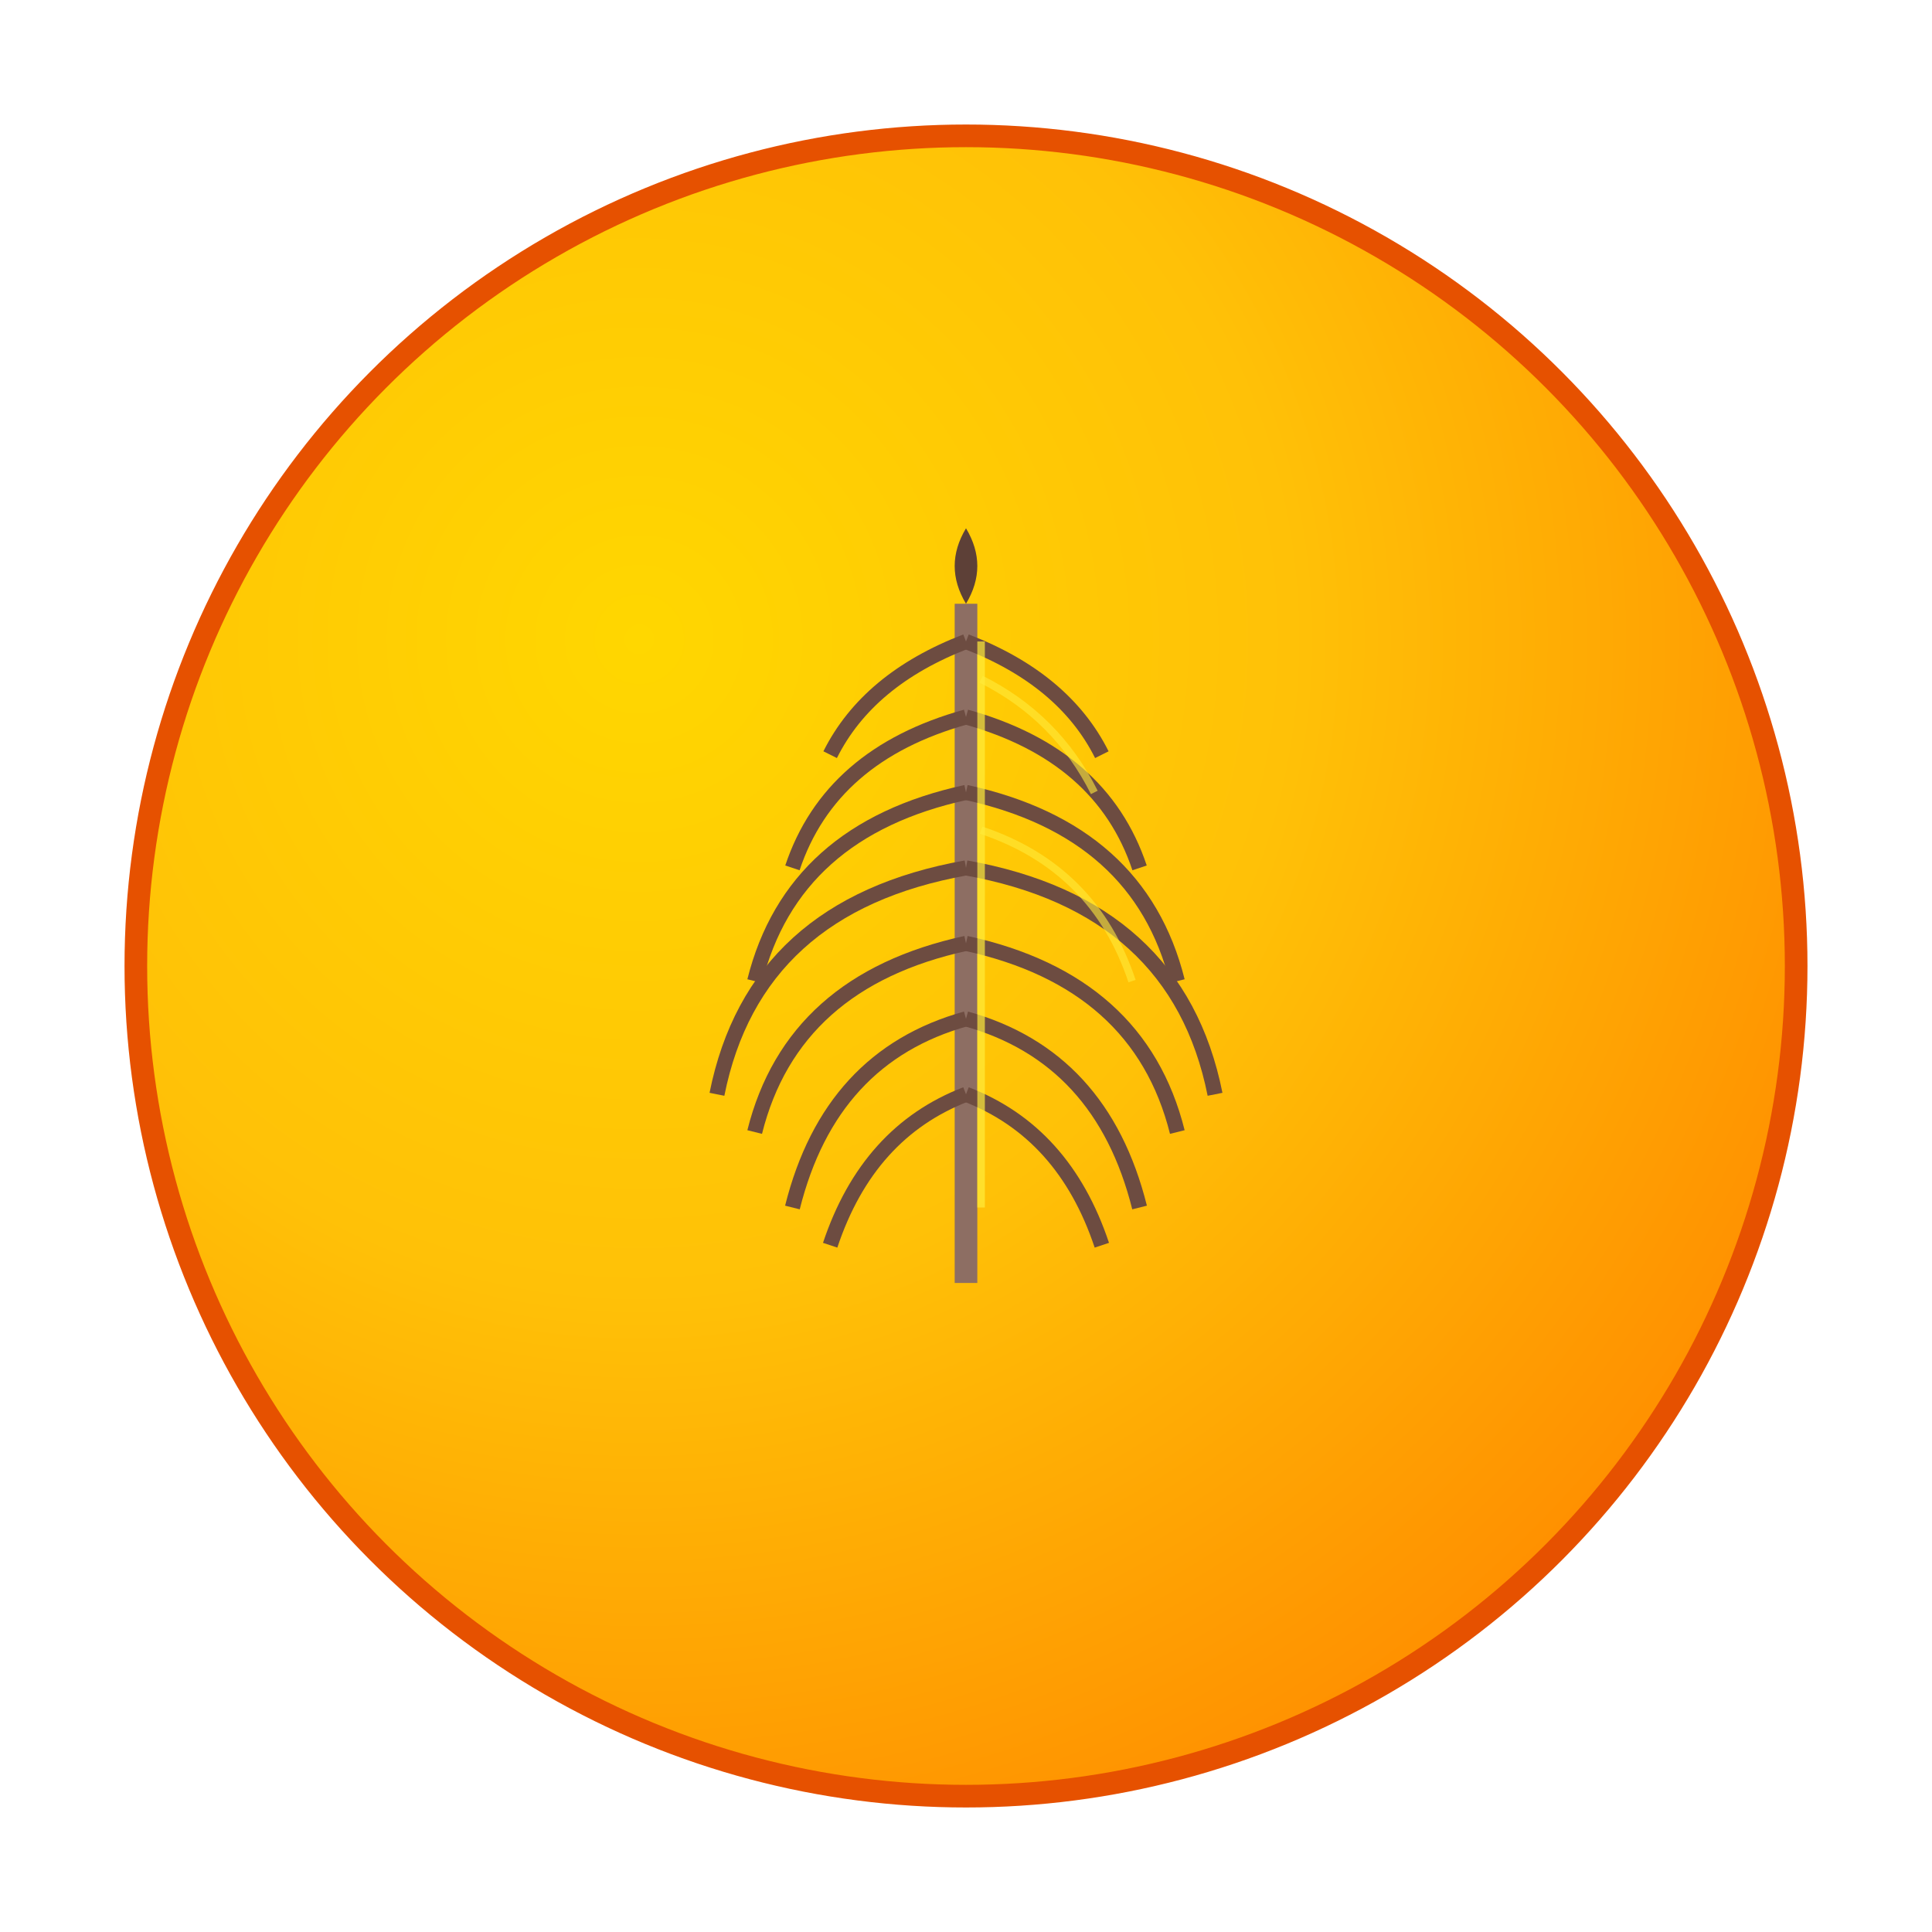 <svg xmlns="http://www.w3.org/2000/svg" viewBox="0 0 256 256" class="w-full h-full" width="256" height="256"><defs><radialGradient id="feather-bg-34" cx="0.3" cy="0.3" r="0.8"><stop offset="0%" stop-color="#FFD700"/><stop offset="50%" stop-color="#FFC107"/><stop offset="100%" stop-color="#FF8F00"/></radialGradient></defs><circle cx="128" cy="128" r="110" fill="url(#feather-bg-34)" stroke="#E65100" stroke-width="3"/><line x1="128" y1="80" x2="128" y2="170" stroke="#8D6E63" stroke-width="3"/><path d="M128 85 Q115 90 110 100" stroke="#6D4C41" stroke-width="2" fill="none"/><path d="M128 95 Q110 100 105 115" stroke="#6D4C41" stroke-width="2" fill="none"/><path d="M128 105 Q105 110 100 130" stroke="#6D4C41" stroke-width="2" fill="none"/><path d="M128 115 Q100 120 95 145" stroke="#6D4C41" stroke-width="2" fill="none"/><path d="M128 125 Q105 130 100 150" stroke="#6D4C41" stroke-width="2" fill="none"/><path d="M128 135 Q110 140 105 160" stroke="#6D4C41" stroke-width="2" fill="none"/><path d="M128 145 Q115 150 110 165" stroke="#6D4C41" stroke-width="2" fill="none"/><path d="M128 85 Q141 90 146 100" stroke="#6D4C41" stroke-width="2" fill="none"/><path d="M128 95 Q146 100 151 115" stroke="#6D4C41" stroke-width="2" fill="none"/><path d="M128 105 Q151 110 156 130" stroke="#6D4C41" stroke-width="2" fill="none"/><path d="M128 115 Q156 120 161 145" stroke="#6D4C41" stroke-width="2" fill="none"/><path d="M128 125 Q151 130 156 150" stroke="#6D4C41" stroke-width="2" fill="none"/><path d="M128 135 Q146 140 151 160" stroke="#6D4C41" stroke-width="2" fill="none"/><path d="M128 145 Q141 150 146 165" stroke="#6D4C41" stroke-width="2" fill="none"/><path d="M128 80 Q125 75 128 70 Q131 75 128 80" fill="#5D4037"/><line x1="130" y1="85" x2="130" y2="160" stroke="#FFEB3B" stroke-width="1" opacity="0.7"/><path d="M130 90 Q140 95 145 105" stroke="#FFEB3B" stroke-width="1" fill="none" opacity="0.6"/><path d="M130 110 Q145 115 150 130" stroke="#FFEB3B" stroke-width="1" fill="none" opacity="0.6"/></svg>